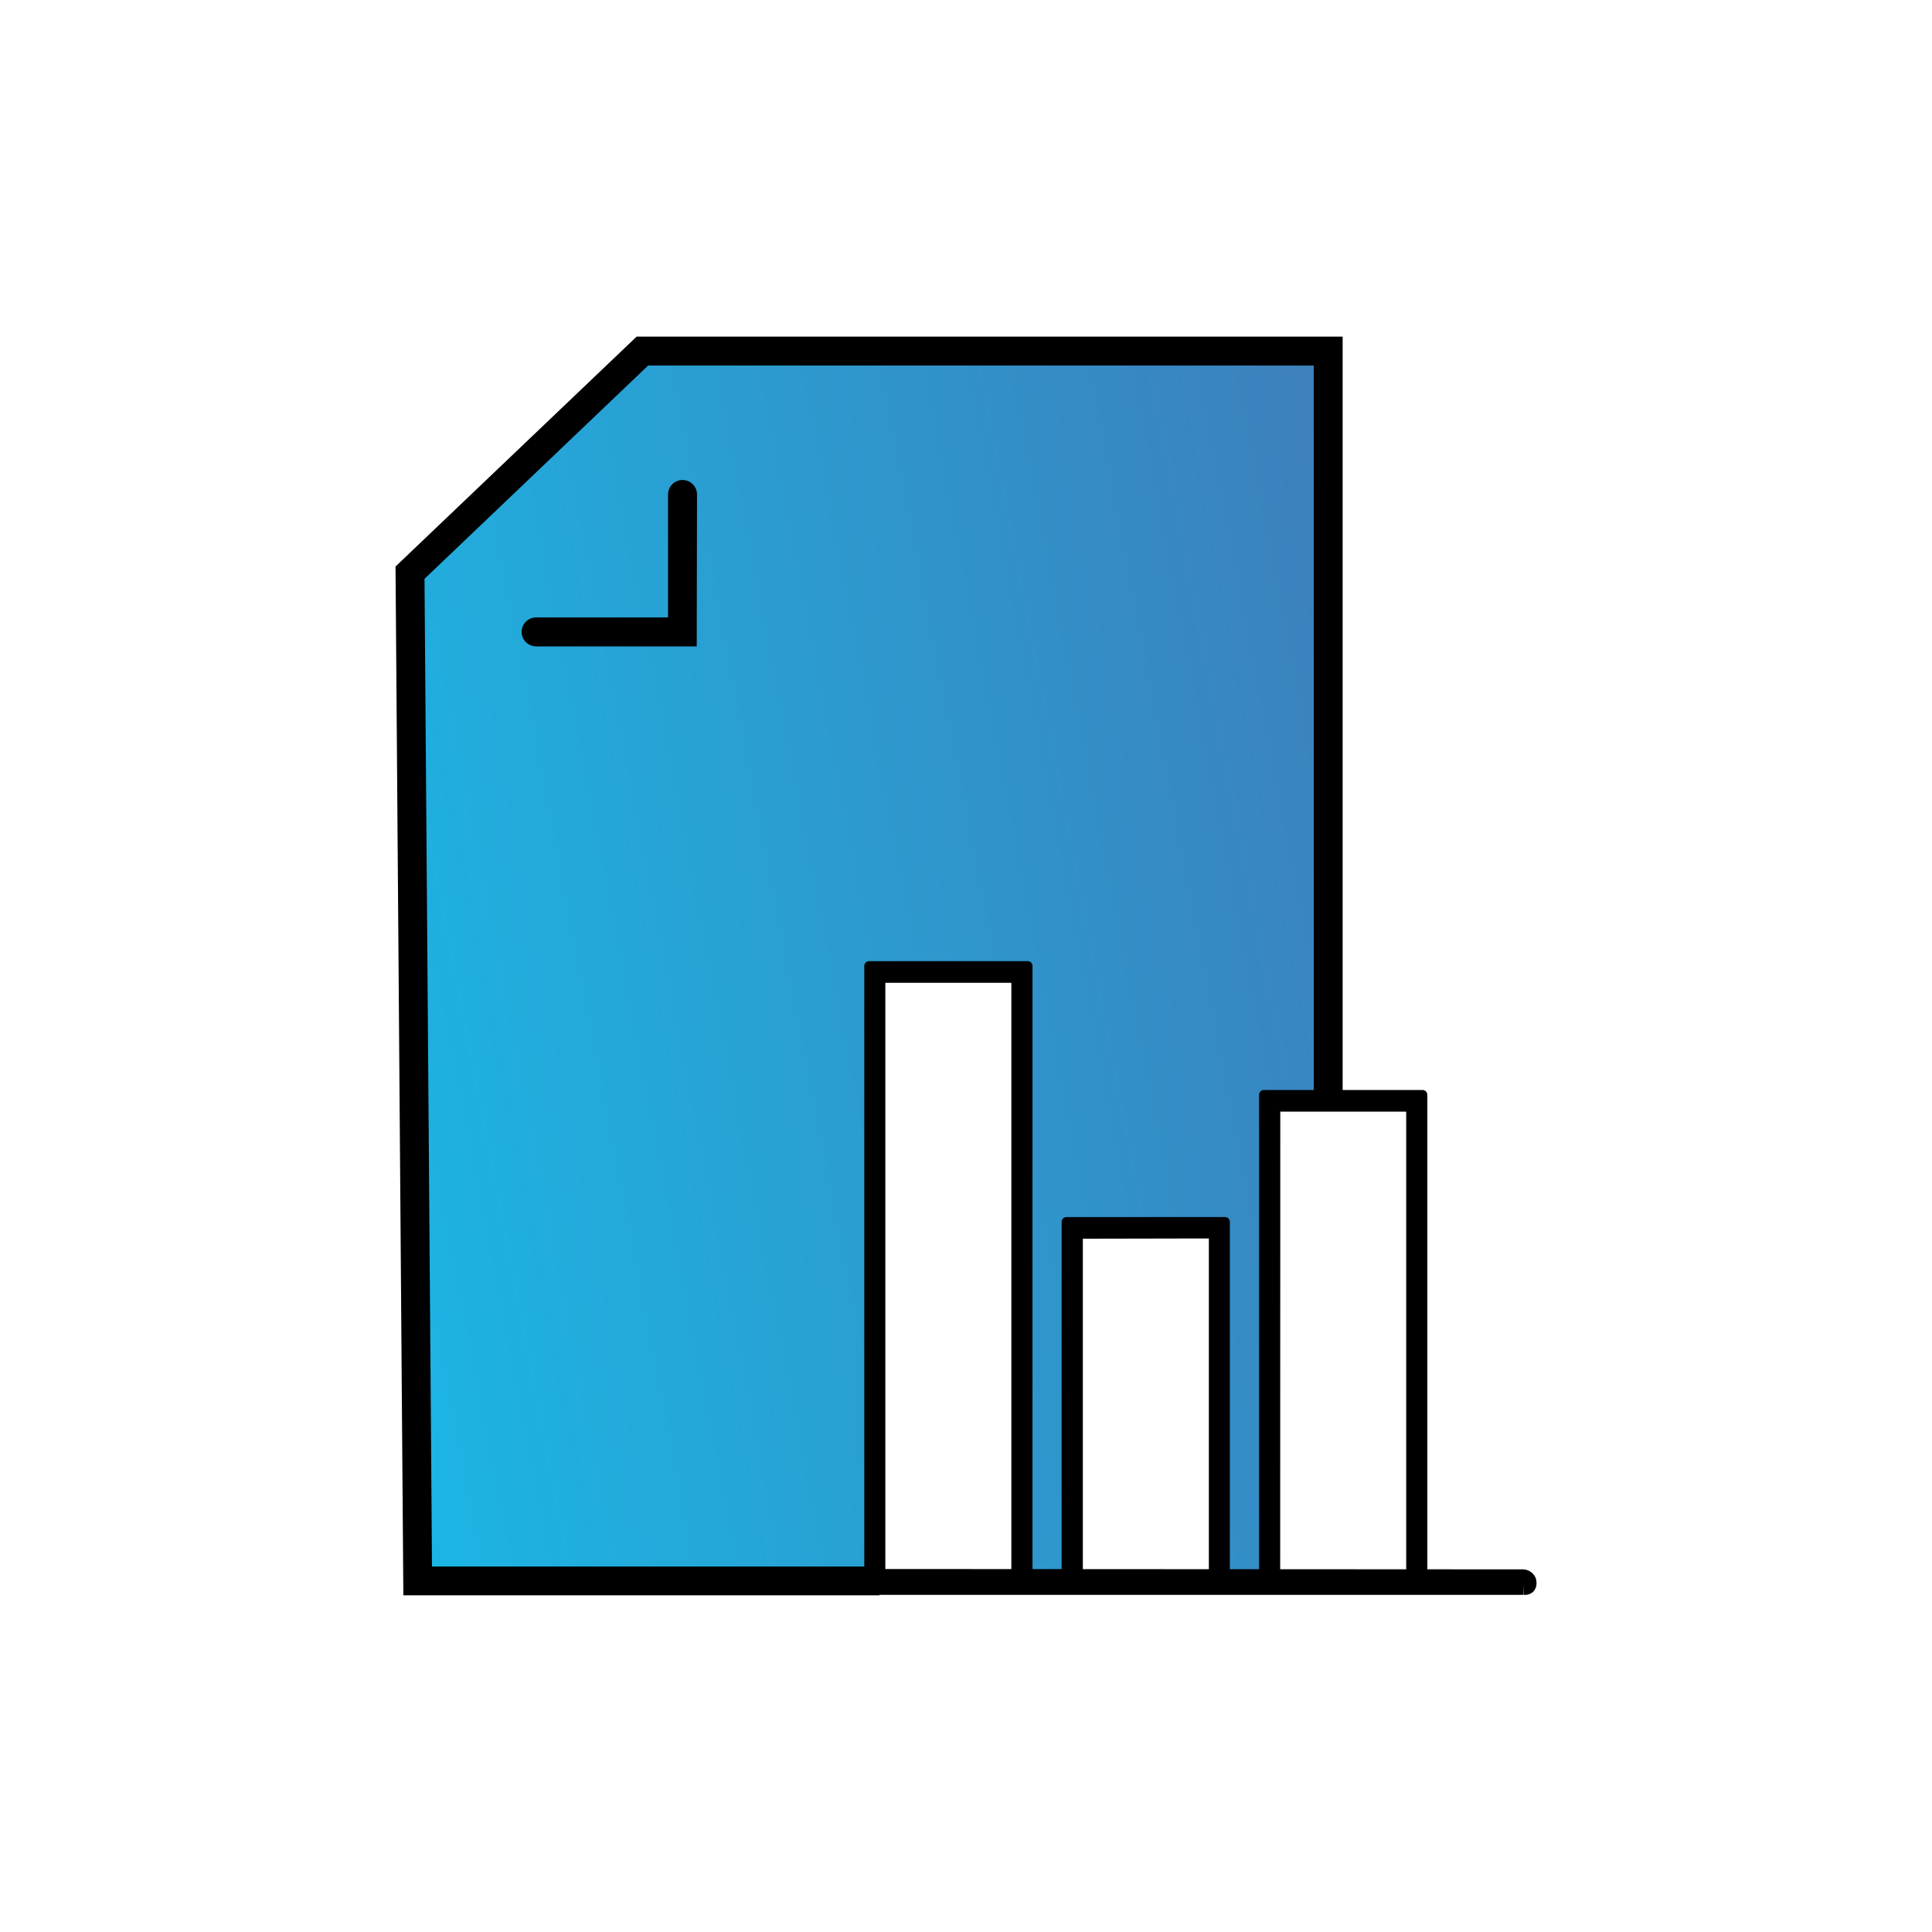 <svg id="Слой_1" data-name="Слой 1" xmlns="http://www.w3.org/2000/svg" xmlns:xlink="http://www.w3.org/1999/xlink" viewBox="0 0 400 400"><defs><style>.cls-1{fill:url(#Безымянный_градиент_5);}</style><linearGradient id="Безымянный_градиент_5" x1="67.05" y1="225.99" x2="295.97" y2="182.1" gradientUnits="userSpaceOnUse"><stop offset="0" stop-color="#1bb6e4"/><stop offset="1" stop-color="#3d7fbb"/></linearGradient></defs><title>Монтажная область 5 копия 18</title><path class="cls-1" d="M133,72.69l-48.1,45.87,1.59,208.75h95.59V325a3.44,3.44,0,0,1-.45-1.89c.2-2.75.22-5.5.23-8.26,0-.06,0-.1,0-.16a3.74,3.74,0,0,1-.72-2.14c-.1-35,.3-71.09-.23-106.76a4.47,4.47,0,0,1,4.28-4.28c4.79-.4,16.12,2,20.34-.56a4.32,4.32,0,0,1,6.45,3.7,84.08,84.08,0,0,1-.69,13.08,4.28,4.28,0,0,1-.68,2c4,33.58,1,68.92,1.6,102.74a3.93,3.93,0,0,1-.92,2.73,9.62,9.62,0,0,1-.15,3.08l11,.83c0-.35-.3-2.45-.25-2.81-.05-.74-.12-1.48-.14-2.23a4.45,4.45,0,0,1,.2-1.41,5.34,5.34,0,0,1-.2-1.11c-.29-10.12.41-20.22.39-30.34-1.07-.67-.85-2-.85-3.64v-28.7a4.39,4.39,0,0,1,.37-1.81,3.9,3.9,0,0,1,3.92-2.94,3,3,0,0,1,.32.06,2.2,2.2,0,0,1,.37-.06c3.8.26,7.56.72,11.31.83a4,4,0,0,1,.49,0,33.55,33.55,0,0,0,9.1-.91c2.12-.55,4.81.69,5.27,3,2.48,12.27.35,26.69.15,39.25,0,1.32.38,2.53-.3,3.22-.06,7.34-.31,14.23-.54,21.82a7.88,7.88,0,0,1-.22,2.69,4.42,4.42,0,0,1,.22,2.11c0,.41.43,1.74.39,2.15l10.86.83s.19-1.79.2-1.81a8.38,8.38,0,0,1-1-3.92c-.23-24.73.94-49.41.92-74.15a8.69,8.69,0,0,1,.32-2.3,9.66,9.66,0,0,1,.07-8.41c0-.15,0-.3,0-.45a4.82,4.82,0,0,1-.09-3.18c-2.4-2.29-1.55-7.4,2.75-7.4a4.21,4.21,0,0,1,1.21.18,3.89,3.89,0,0,1,.85-.18,4.15,4.15,0,0,1,1.68.36,4.39,4.39,0,0,1,1.77-.36,3.87,3.87,0,0,1,2.4.82,4,4,0,0,1,.82-.49V72.69Z"/><path d="M131.8,69.7,81.89,117.29l1.62,213h98.58a.24.24,0,0,0,0-.08,11.1,11.1,0,0,1,0-1.73V325a4.12,4.12,0,0,1-.24-.67H89.44L87.89,119.84l46.3-44.16H272V227.49a4,4,0,0,1,2.17.77,4,4,0,0,1,2.42-.82,4.29,4.29,0,0,1,1.39.28V69.7Z"/><path d="M144.25,133.83H111a3,3,0,1,1,0-6h27.31V102.38a3,3,0,0,1,6,0Z"/><path d="M315.46,328.16H166.39a1.2,1.2,0,0,1-1.17-1.23c0-.68,1.05,0,1.7,0H315.24a.87.87,0,0,1,.83.58C316.07,328.19,316.11,328.16,315.46,328.16Z"/><path d="M315.6,330.2h-.06l-.08-2v2H166.4a3.25,3.25,0,0,1-3.22-3.27v-1l.92-.86a2.83,2.83,0,0,1,2.64-.23l148.5.08a2.91,2.91,0,0,1,2.78,2l.09.62a2.6,2.6,0,0,1-.66,2A2.49,2.49,0,0,1,315.6,330.2Z"/><path d="M212.76,328.16l-32.83-.26V200h32.83Zm-30.48-1.23h28.13V202.46H182.28Z"/><path d="M212.76,329.18h0l-32.82-.26a1,1,0,0,1-1-1V200a1,1,0,0,1,1-1h32.83a1,1,0,0,1,1,1V328.16a1,1,0,0,1-.3.72A1,1,0,0,1,212.76,329.18Zm-1.35-2.05h.33V201H181V326.89h.31V202.46a1,1,0,0,1,1-1h28.13a1,1,0,0,1,1,1V326.93A1.36,1.36,0,0,1,211.41,327.13Zm-28.11-1.22h26.09V203.48H183.3Z"/><path d="M253.65,326.63l-32.83.3v-74h32.83Zm-30.48.3H251.3V255.39H223.17Z"/><path d="M220.82,328a1,1,0,0,1-.72-.3,1,1,0,0,1-.3-.72v-74a1,1,0,0,1,1-1h32.83a1,1,0,0,1,1,1v73.7a1,1,0,0,1-1,1H252a1,1,0,0,1-.7.29H223.17l-.2,0-2.15,0Zm32.83-1.32h0ZM221.84,254V325.9h.31V255.39a1,1,0,0,1,1-1H251.3a1,1,0,0,1,1,1v70.23h.31V254Zm2.35,2.46v69.47l26.09-.24V256.41Z"/><path d="M294.53,327.39l-32.83.77V226.67h32.83Zm-30.48-.46h28.13v-97.8H264.05Z"/><path d="M261.7,329.18a1,1,0,0,1-.72-.29,1,1,0,0,1-.3-.73V226.67a1,1,0,0,1,1-1h32.83a1,1,0,0,1,1,1V327.39a1,1,0,0,1-1,1l-32.83.77Zm1-101.49v99.43h.33a.55.55,0,0,1,0-.18v-97.8a1,1,0,0,1,1-1h28.13a1,1,0,0,1,1,1V326.4h.31V227.69Zm2.35,98.22h26.09V230.15H265.07Z"/></svg>